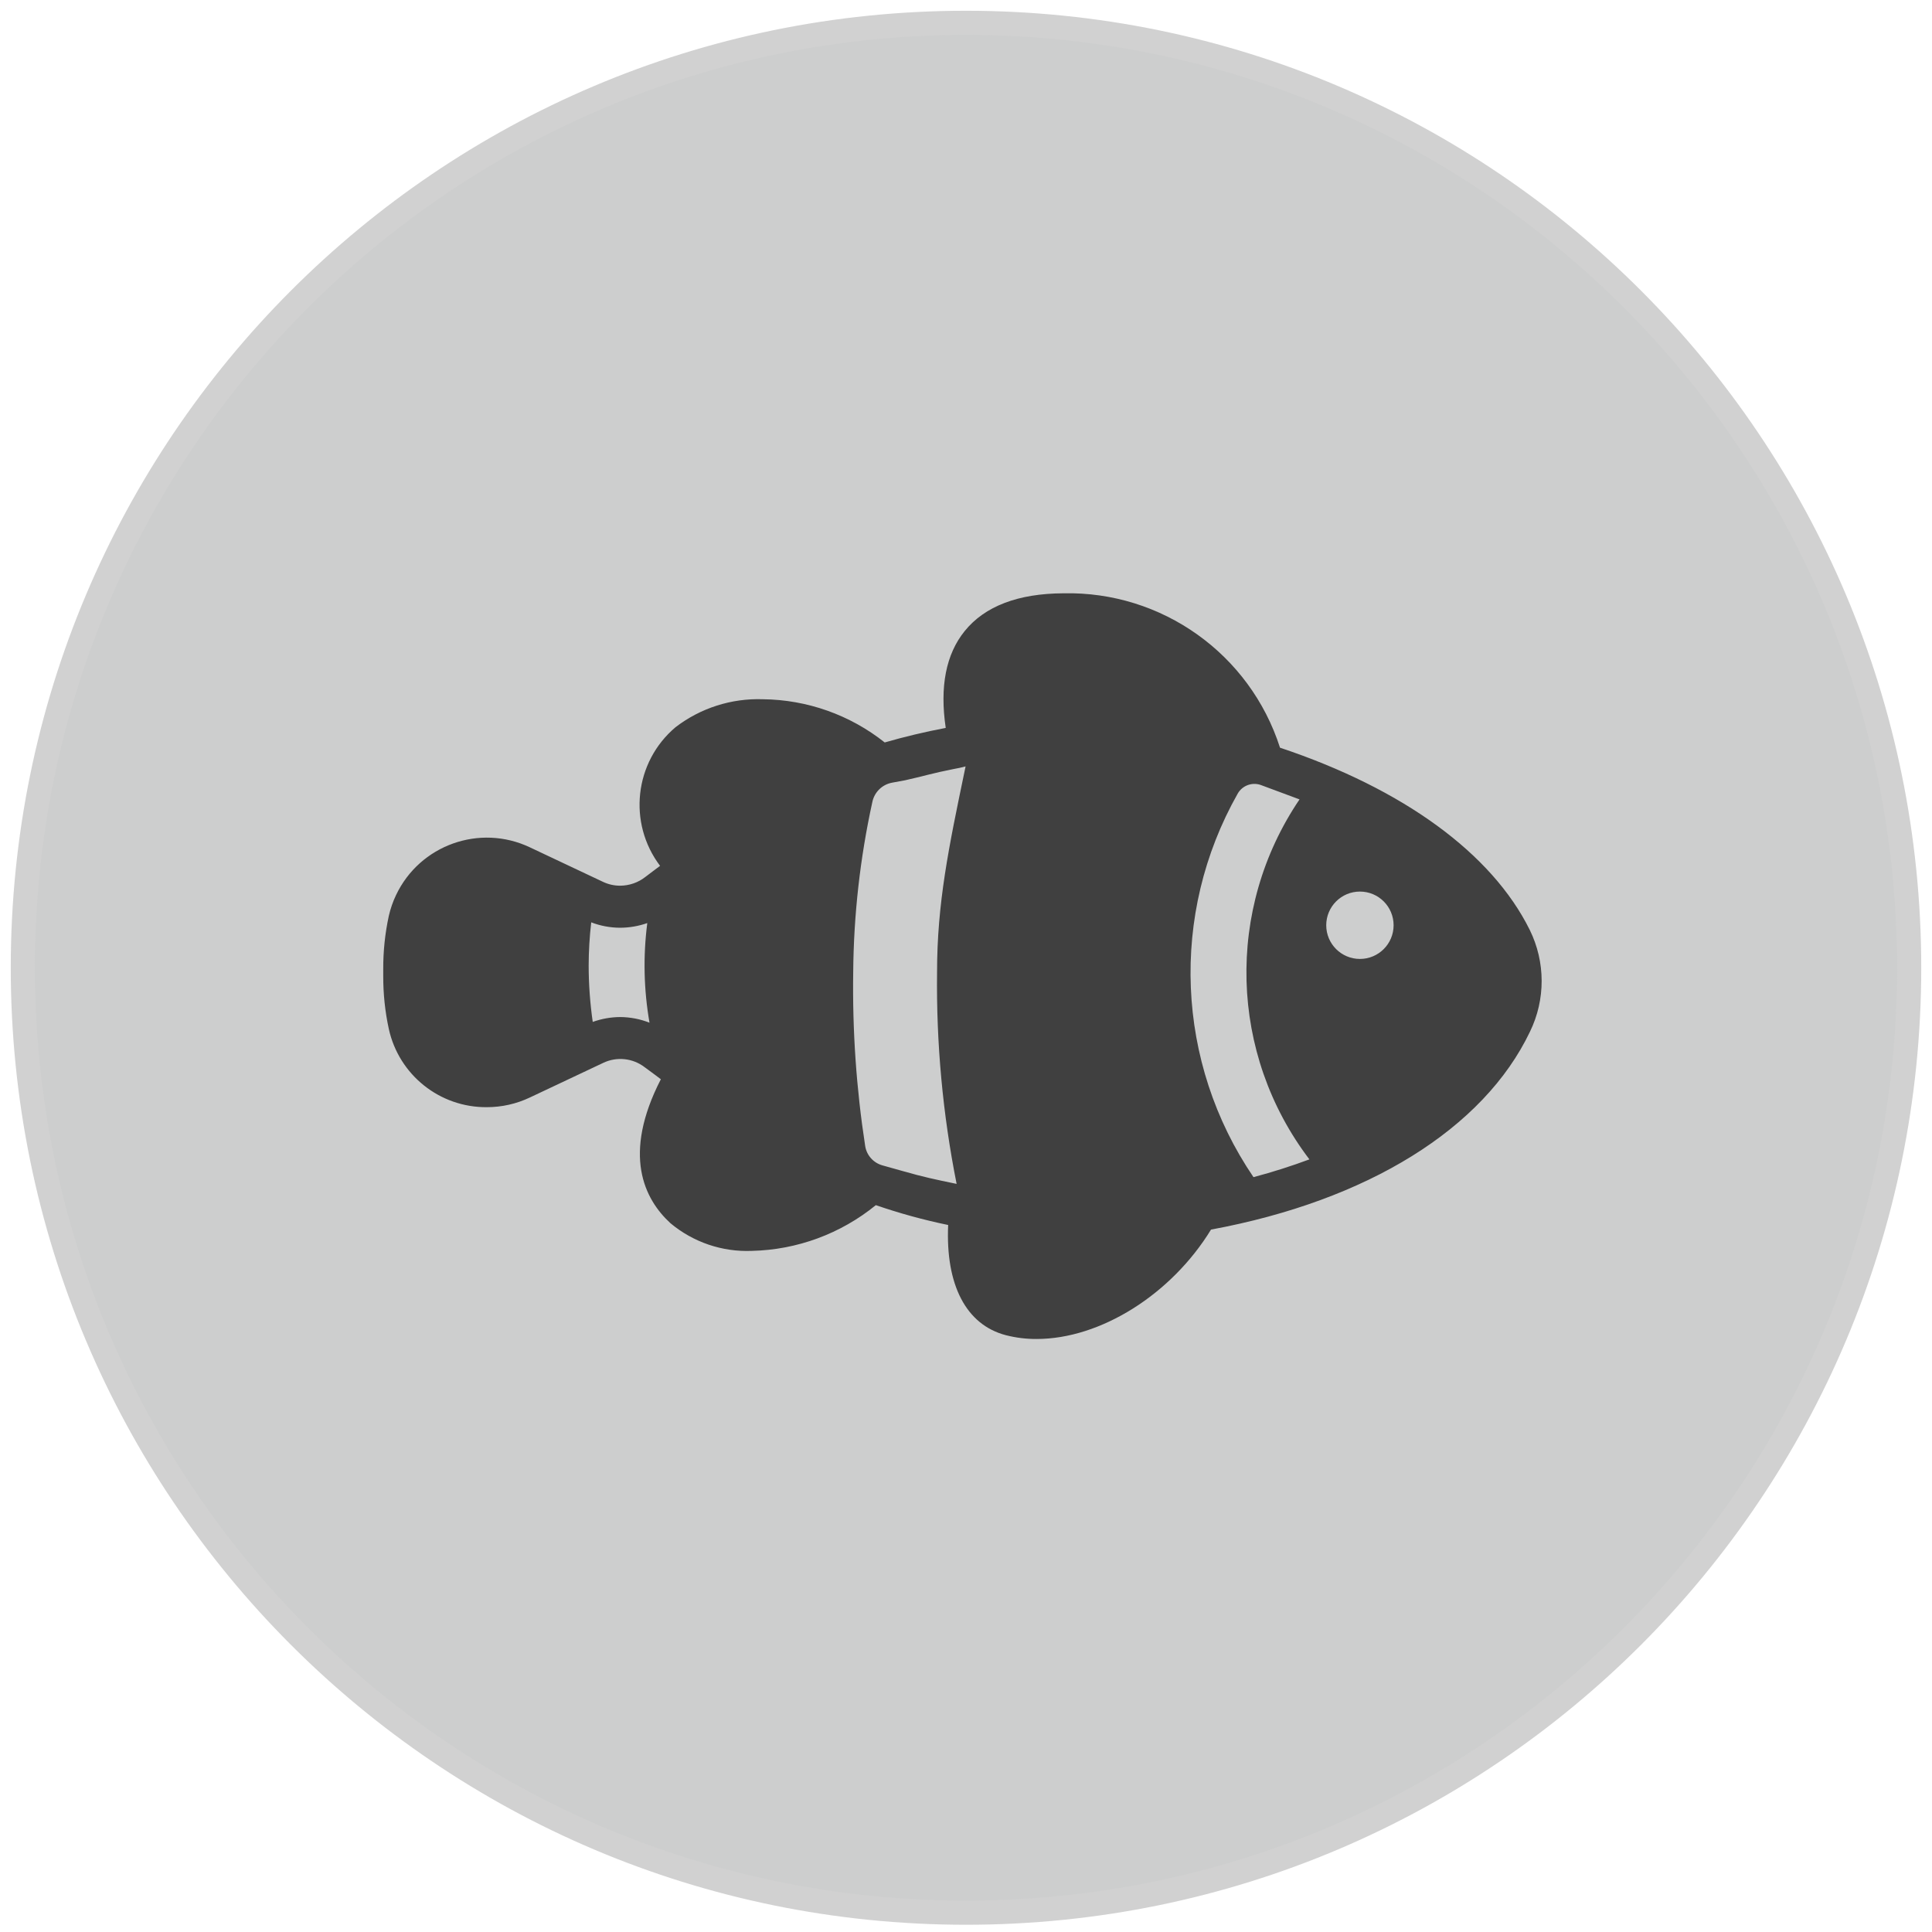 <svg width="550" height="550" xmlns="http://www.w3.org/2000/svg" xmlns:xlink="http://www.w3.org/1999/xlink" xml:space="preserve" overflow="hidden"><g transform="translate(-1989 -1219)"><g><path d="M1995.5 1494.5C1995.5 1345.94 2115.71 1225.5 2264 1225.5 2412.29 1225.5 2532.5 1345.94 2532.5 1494.5 2532.5 1643.06 2412.29 1763.5 2264 1763.5 2115.71 1763.5 1995.5 1643.06 1995.5 1494.5Z" stroke="#D1D1D1" stroke-width="6.875" stroke-linecap="butt" stroke-linejoin="miter" stroke-miterlimit="8" stroke-opacity="1" fill="#CDCECE" fill-rule="evenodd" fill-opacity="1"/><g><g><g><path d="M2424.49 1483.73C2413.7 1461.95 2388.5 1443.57 2353.39 1431.85 2344.84 1405.17 2319.76 1387.29 2291.75 1387.9 2278.83 1387.96 2269.38 1391.56 2263.65 1398.62 2258.29 1405.22 2256.49 1414.49 2258.23 1426.22 2252.2 1427.37 2246.38 1428.76 2240.86 1430.36 2230.99 1422.52 2218.79 1418.19 2206.18 1418.06 2197.22 1417.75 2188.42 1420.56 2181.31 1426.02 2169.59 1435.92 2167.66 1453.25 2176.91 1465.49L2175.37 1466.64C2174.46 1467.32 2173.61 1467.95 2172.78 1468.6 2170.72 1470.24 2168.16 1471.13 2165.53 1471.14 2163.86 1471.14 2162.21 1470.77 2160.7 1470.06L2139.85 1460.22C2125.57 1453.45 2108.51 1459.54 2101.74 1473.82 2100.84 1475.7 2100.16 1477.69 2099.69 1479.72 2098.61 1484.7 2098.08 1489.78 2098.1 1494.87L2098.1 1496.79C2098.08 1501.88 2098.61 1506.96 2099.69 1511.93 2102.57 1525.02 2114.21 1534.3 2127.6 1534.19 2131.84 1534.19 2136.02 1533.25 2139.85 1531.43L2160.74 1521.57C2164.58 1519.74 2169.13 1520.22 2172.51 1522.8 2173.13 1523.27 2173.76 1523.73 2174.42 1524.21 2175.22 1524.81 2176.12 1525.45 2177.13 1526.24 2166.08 1547.72 2172.39 1560.36 2179.86 1567.22 2186.33 1572.63 2194.58 1575.44 2203.01 1575.1 2215.9 1574.81 2228.33 1570.23 2238.33 1562.08 2245.07 1564.4 2251.94 1566.29 2258.92 1567.73 2258.15 1584.8 2264.04 1596.15 2275.34 1599.1 2278.2 1599.83 2281.15 1600.2 2284.1 1600.18 2302.31 1600.18 2322.49 1587.45 2333.75 1569.04 2378.32 1560.79 2411.37 1540.31 2424.55 1512.7 2429.01 1503.55 2428.98 1492.86 2424.49 1483.73ZM2376.14 1472.81C2381.44 1472.81 2385.73 1477.1 2385.73 1482.4 2385.73 1487.7 2381.44 1491.99 2376.14 1491.99 2370.85 1491.99 2366.55 1487.7 2366.55 1482.4 2366.55 1477.11 2370.84 1472.81 2376.14 1472.81 2376.14 1472.81 2376.14 1472.81 2376.14 1472.81ZM2358.95 1446.57C2337.8 1477.79 2338.93 1519.03 2361.76 1549.05 2356.71 1550.93 2351.41 1552.63 2345.84 1554.11 2323.69 1521.54 2321.94 1479.22 2341.34 1444.94 2342.69 1442.55 2345.61 1441.53 2348.16 1442.56ZM2165.62 1508.53C2162.93 1508.54 2160.27 1509.01 2157.74 1509.92 2156.98 1504.61 2156.59 1499.27 2156.58 1493.91 2156.59 1489.79 2156.83 1485.67 2157.31 1481.57 2159.93 1482.58 2162.72 1483.1 2165.53 1483.11 2168.16 1483.1 2170.78 1482.65 2173.27 1481.78 2172.05 1491.21 2172.27 1500.77 2173.9 1510.14 2171.26 1509.1 2168.45 1508.56 2165.62 1508.53ZM2240.18 1550.75C2237.62 1550.02 2235.71 1547.88 2235.3 1545.25 2232.78 1528.9 2231.64 1512.36 2231.89 1495.82 2232.02 1479.52 2233.84 1463.28 2237.33 1447.35 2237.9 1444.52 2240.13 1442.33 2242.97 1441.81L2246.7 1441.12C2251.62 1440.03 2254.81 1439.03 2260.46 1437.93 2261.75 1437.69 2262.57 1437.54 2263.88 1437.18L2263.67 1438.2C2259.08 1460.23 2255.76 1476.15 2255.76 1495.81 2255.52 1516.02 2257.38 1536.21 2261.33 1556.03 2254.88 1554.7 2251.83 1554.04 2246.25 1552.45Z" fill="#404040" fill-rule="nonzero" fill-opacity="1"/></g></g></g></g></g></svg>